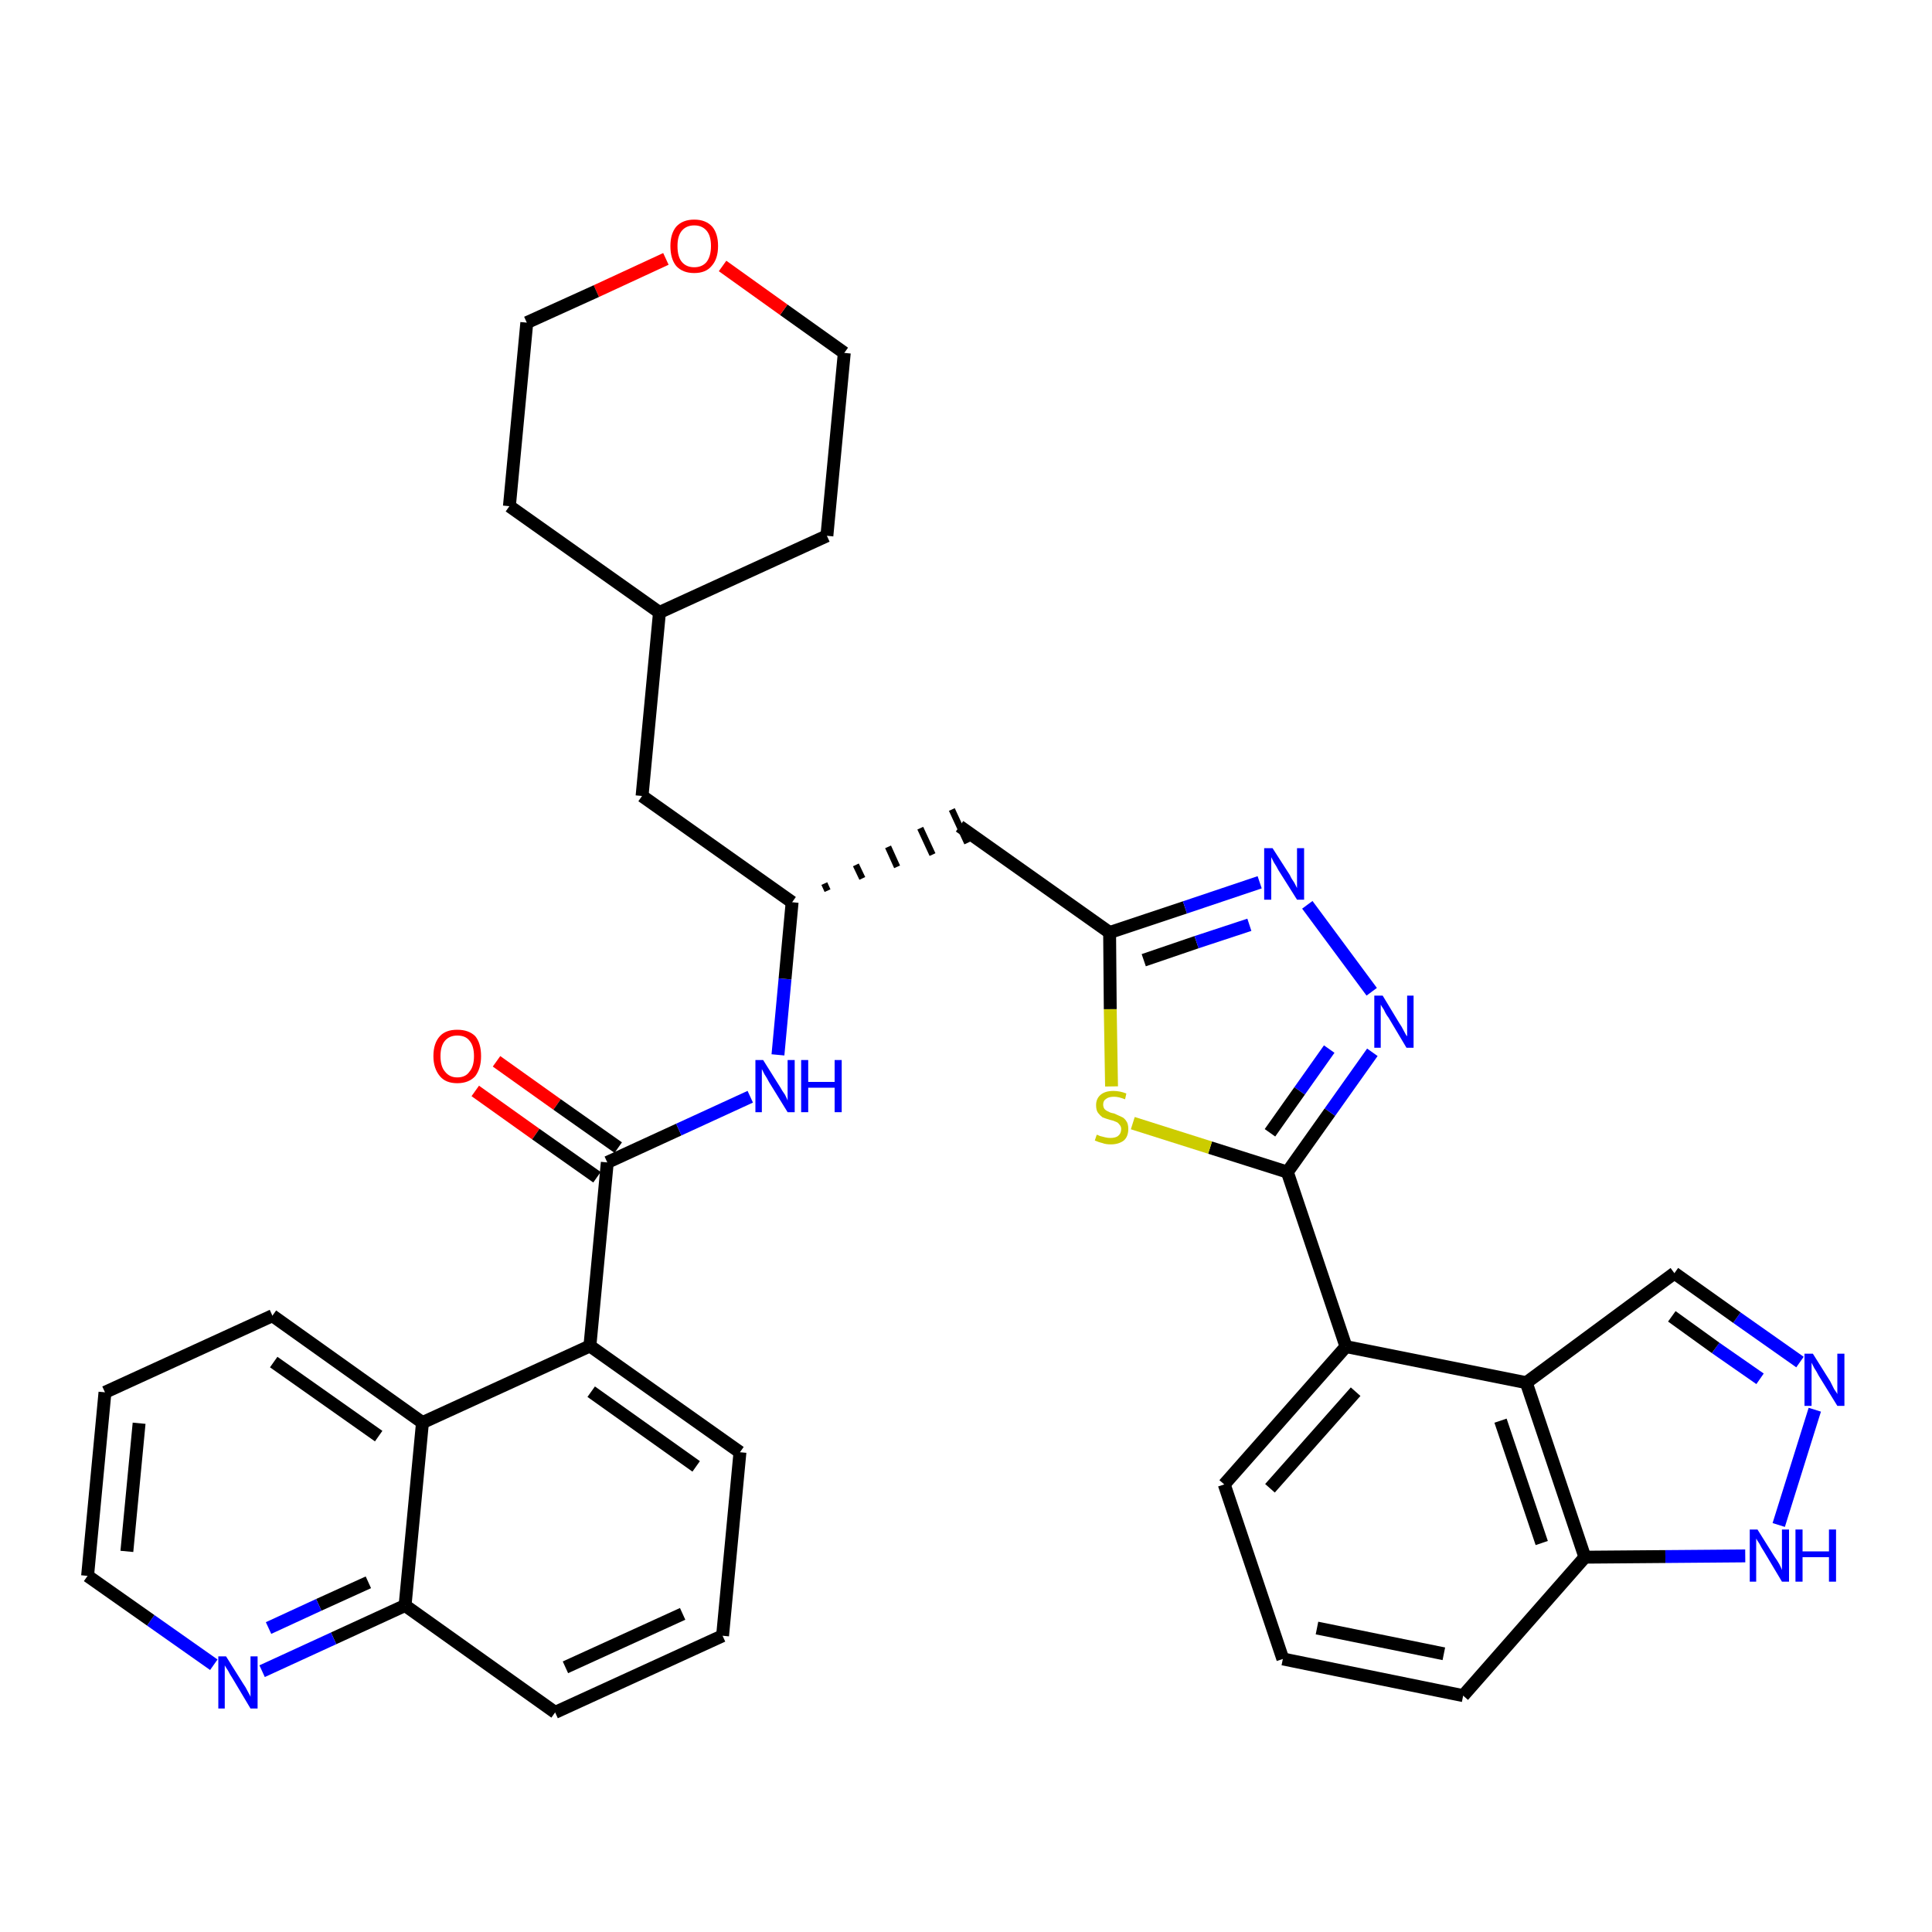 <?xml version='1.0' encoding='iso-8859-1'?>
<svg version='1.1' baseProfile='full'
              xmlns='http://www.w3.org/2000/svg'
                      xmlns:rdkit='http://www.rdkit.org/xml'
                      xmlns:xlink='http://www.w3.org/1999/xlink'
                  xml:space='preserve'
width='300px' height='300px' viewBox='0 0 300 300'>
<!-- END OF HEADER -->
<path class='bond-0 atom-0 atom-1' d='M 73.8,169.4 L 83.2,176.1' style='fill:none;fill-rule:evenodd;stroke:#FF0000;stroke-width:2.0px;stroke-linecap:butt;stroke-linejoin:miter;stroke-opacity:1' />
<path class='bond-0 atom-0 atom-1' d='M 83.2,176.1 L 92.7,182.8' style='fill:none;fill-rule:evenodd;stroke:#000000;stroke-width:2.0px;stroke-linecap:butt;stroke-linejoin:miter;stroke-opacity:1' />
<path class='bond-0 atom-0 atom-1' d='M 77.1,164.8 L 86.5,171.5' style='fill:none;fill-rule:evenodd;stroke:#FF0000;stroke-width:2.0px;stroke-linecap:butt;stroke-linejoin:miter;stroke-opacity:1' />
<path class='bond-0 atom-0 atom-1' d='M 86.5,171.5 L 96.0,178.2' style='fill:none;fill-rule:evenodd;stroke:#000000;stroke-width:2.0px;stroke-linecap:butt;stroke-linejoin:miter;stroke-opacity:1' />
<path class='bond-1 atom-1 atom-2' d='M 94.3,180.5 L 105.4,175.4' style='fill:none;fill-rule:evenodd;stroke:#000000;stroke-width:2.0px;stroke-linecap:butt;stroke-linejoin:miter;stroke-opacity:1' />
<path class='bond-1 atom-1 atom-2' d='M 105.4,175.4 L 116.5,170.3' style='fill:none;fill-rule:evenodd;stroke:#0000FF;stroke-width:2.0px;stroke-linecap:butt;stroke-linejoin:miter;stroke-opacity:1' />
<path class='bond-25 atom-1 atom-26' d='M 94.3,180.5 L 91.6,209.0' style='fill:none;fill-rule:evenodd;stroke:#000000;stroke-width:2.0px;stroke-linecap:butt;stroke-linejoin:miter;stroke-opacity:1' />
<path class='bond-2 atom-2 atom-3' d='M 120.8,163.8 L 121.9,152.0' style='fill:none;fill-rule:evenodd;stroke:#0000FF;stroke-width:2.0px;stroke-linecap:butt;stroke-linejoin:miter;stroke-opacity:1' />
<path class='bond-2 atom-2 atom-3' d='M 121.9,152.0 L 123.0,140.1' style='fill:none;fill-rule:evenodd;stroke:#000000;stroke-width:2.0px;stroke-linecap:butt;stroke-linejoin:miter;stroke-opacity:1' />
<path class='bond-3 atom-3 atom-4' d='M 128.5,138.3 L 128.0,137.2' style='fill:none;fill-rule:evenodd;stroke:#000000;stroke-width:1.0px;stroke-linecap:butt;stroke-linejoin:miter;stroke-opacity:1' />
<path class='bond-3 atom-3 atom-4' d='M 133.9,136.4 L 132.9,134.3' style='fill:none;fill-rule:evenodd;stroke:#000000;stroke-width:1.0px;stroke-linecap:butt;stroke-linejoin:miter;stroke-opacity:1' />
<path class='bond-3 atom-3 atom-4' d='M 139.3,134.6 L 137.9,131.5' style='fill:none;fill-rule:evenodd;stroke:#000000;stroke-width:1.0px;stroke-linecap:butt;stroke-linejoin:miter;stroke-opacity:1' />
<path class='bond-3 atom-3 atom-4' d='M 144.8,132.7 L 142.9,128.6' style='fill:none;fill-rule:evenodd;stroke:#000000;stroke-width:1.0px;stroke-linecap:butt;stroke-linejoin:miter;stroke-opacity:1' />
<path class='bond-3 atom-3 atom-4' d='M 150.2,130.9 L 147.8,125.7' style='fill:none;fill-rule:evenodd;stroke:#000000;stroke-width:1.0px;stroke-linecap:butt;stroke-linejoin:miter;stroke-opacity:1' />
<path class='bond-18 atom-3 atom-19' d='M 123.0,140.1 L 99.7,123.6' style='fill:none;fill-rule:evenodd;stroke:#000000;stroke-width:2.0px;stroke-linecap:butt;stroke-linejoin:miter;stroke-opacity:1' />
<path class='bond-4 atom-4 atom-5' d='M 149.0,128.3 L 172.3,144.8' style='fill:none;fill-rule:evenodd;stroke:#000000;stroke-width:2.0px;stroke-linecap:butt;stroke-linejoin:miter;stroke-opacity:1' />
<path class='bond-5 atom-5 atom-6' d='M 172.3,144.8 L 184.0,140.9' style='fill:none;fill-rule:evenodd;stroke:#000000;stroke-width:2.0px;stroke-linecap:butt;stroke-linejoin:miter;stroke-opacity:1' />
<path class='bond-5 atom-5 atom-6' d='M 184.0,140.9 L 195.6,137.0' style='fill:none;fill-rule:evenodd;stroke:#0000FF;stroke-width:2.0px;stroke-linecap:butt;stroke-linejoin:miter;stroke-opacity:1' />
<path class='bond-5 atom-5 atom-6' d='M 177.6,149.1 L 185.8,146.3' style='fill:none;fill-rule:evenodd;stroke:#000000;stroke-width:2.0px;stroke-linecap:butt;stroke-linejoin:miter;stroke-opacity:1' />
<path class='bond-5 atom-5 atom-6' d='M 185.8,146.3 L 194.0,143.6' style='fill:none;fill-rule:evenodd;stroke:#0000FF;stroke-width:2.0px;stroke-linecap:butt;stroke-linejoin:miter;stroke-opacity:1' />
<path class='bond-35 atom-18 atom-5' d='M 172.6,168.7 L 172.4,156.7' style='fill:none;fill-rule:evenodd;stroke:#CCCC00;stroke-width:2.0px;stroke-linecap:butt;stroke-linejoin:miter;stroke-opacity:1' />
<path class='bond-35 atom-18 atom-5' d='M 172.4,156.7 L 172.3,144.8' style='fill:none;fill-rule:evenodd;stroke:#000000;stroke-width:2.0px;stroke-linecap:butt;stroke-linejoin:miter;stroke-opacity:1' />
<path class='bond-6 atom-6 atom-7' d='M 203.0,140.5 L 213.0,154.0' style='fill:none;fill-rule:evenodd;stroke:#0000FF;stroke-width:2.0px;stroke-linecap:butt;stroke-linejoin:miter;stroke-opacity:1' />
<path class='bond-7 atom-7 atom-8' d='M 213.1,163.4 L 206.5,172.7' style='fill:none;fill-rule:evenodd;stroke:#0000FF;stroke-width:2.0px;stroke-linecap:butt;stroke-linejoin:miter;stroke-opacity:1' />
<path class='bond-7 atom-7 atom-8' d='M 206.5,172.7 L 199.9,182.0' style='fill:none;fill-rule:evenodd;stroke:#000000;stroke-width:2.0px;stroke-linecap:butt;stroke-linejoin:miter;stroke-opacity:1' />
<path class='bond-7 atom-7 atom-8' d='M 206.4,162.9 L 201.8,169.4' style='fill:none;fill-rule:evenodd;stroke:#0000FF;stroke-width:2.0px;stroke-linecap:butt;stroke-linejoin:miter;stroke-opacity:1' />
<path class='bond-7 atom-7 atom-8' d='M 201.8,169.4 L 197.2,175.9' style='fill:none;fill-rule:evenodd;stroke:#000000;stroke-width:2.0px;stroke-linecap:butt;stroke-linejoin:miter;stroke-opacity:1' />
<path class='bond-8 atom-8 atom-9' d='M 199.9,182.0 L 209.0,209.1' style='fill:none;fill-rule:evenodd;stroke:#000000;stroke-width:2.0px;stroke-linecap:butt;stroke-linejoin:miter;stroke-opacity:1' />
<path class='bond-17 atom-8 atom-18' d='M 199.9,182.0 L 187.9,178.2' style='fill:none;fill-rule:evenodd;stroke:#000000;stroke-width:2.0px;stroke-linecap:butt;stroke-linejoin:miter;stroke-opacity:1' />
<path class='bond-17 atom-8 atom-18' d='M 187.9,178.2 L 175.9,174.4' style='fill:none;fill-rule:evenodd;stroke:#CCCC00;stroke-width:2.0px;stroke-linecap:butt;stroke-linejoin:miter;stroke-opacity:1' />
<path class='bond-9 atom-9 atom-10' d='M 209.0,209.1 L 190.1,230.5' style='fill:none;fill-rule:evenodd;stroke:#000000;stroke-width:2.0px;stroke-linecap:butt;stroke-linejoin:miter;stroke-opacity:1' />
<path class='bond-9 atom-9 atom-10' d='M 210.5,216.1 L 197.2,231.1' style='fill:none;fill-rule:evenodd;stroke:#000000;stroke-width:2.0px;stroke-linecap:butt;stroke-linejoin:miter;stroke-opacity:1' />
<path class='bond-38 atom-17 atom-9' d='M 237.0,214.7 L 209.0,209.1' style='fill:none;fill-rule:evenodd;stroke:#000000;stroke-width:2.0px;stroke-linecap:butt;stroke-linejoin:miter;stroke-opacity:1' />
<path class='bond-10 atom-10 atom-11' d='M 190.1,230.5 L 199.2,257.6' style='fill:none;fill-rule:evenodd;stroke:#000000;stroke-width:2.0px;stroke-linecap:butt;stroke-linejoin:miter;stroke-opacity:1' />
<path class='bond-11 atom-11 atom-12' d='M 199.2,257.6 L 227.2,263.3' style='fill:none;fill-rule:evenodd;stroke:#000000;stroke-width:2.0px;stroke-linecap:butt;stroke-linejoin:miter;stroke-opacity:1' />
<path class='bond-11 atom-11 atom-12' d='M 204.5,252.8 L 224.2,256.8' style='fill:none;fill-rule:evenodd;stroke:#000000;stroke-width:2.0px;stroke-linecap:butt;stroke-linejoin:miter;stroke-opacity:1' />
<path class='bond-12 atom-12 atom-13' d='M 227.2,263.3 L 246.1,241.8' style='fill:none;fill-rule:evenodd;stroke:#000000;stroke-width:2.0px;stroke-linecap:butt;stroke-linejoin:miter;stroke-opacity:1' />
<path class='bond-13 atom-13 atom-14' d='M 246.1,241.8 L 258.6,241.7' style='fill:none;fill-rule:evenodd;stroke:#000000;stroke-width:2.0px;stroke-linecap:butt;stroke-linejoin:miter;stroke-opacity:1' />
<path class='bond-13 atom-13 atom-14' d='M 258.6,241.7 L 271.0,241.6' style='fill:none;fill-rule:evenodd;stroke:#0000FF;stroke-width:2.0px;stroke-linecap:butt;stroke-linejoin:miter;stroke-opacity:1' />
<path class='bond-40 atom-17 atom-13' d='M 237.0,214.7 L 246.1,241.8' style='fill:none;fill-rule:evenodd;stroke:#000000;stroke-width:2.0px;stroke-linecap:butt;stroke-linejoin:miter;stroke-opacity:1' />
<path class='bond-40 atom-17 atom-13' d='M 233.0,220.6 L 239.4,239.6' style='fill:none;fill-rule:evenodd;stroke:#000000;stroke-width:2.0px;stroke-linecap:butt;stroke-linejoin:miter;stroke-opacity:1' />
<path class='bond-14 atom-14 atom-15' d='M 276.2,236.8 L 281.8,218.9' style='fill:none;fill-rule:evenodd;stroke:#0000FF;stroke-width:2.0px;stroke-linecap:butt;stroke-linejoin:miter;stroke-opacity:1' />
<path class='bond-15 atom-15 atom-16' d='M 279.5,211.5 L 269.7,204.6' style='fill:none;fill-rule:evenodd;stroke:#0000FF;stroke-width:2.0px;stroke-linecap:butt;stroke-linejoin:miter;stroke-opacity:1' />
<path class='bond-15 atom-15 atom-16' d='M 269.7,204.6 L 260.0,197.7' style='fill:none;fill-rule:evenodd;stroke:#000000;stroke-width:2.0px;stroke-linecap:butt;stroke-linejoin:miter;stroke-opacity:1' />
<path class='bond-15 atom-15 atom-16' d='M 273.3,214.1 L 266.4,209.3' style='fill:none;fill-rule:evenodd;stroke:#0000FF;stroke-width:2.0px;stroke-linecap:butt;stroke-linejoin:miter;stroke-opacity:1' />
<path class='bond-15 atom-15 atom-16' d='M 266.4,209.3 L 259.6,204.4' style='fill:none;fill-rule:evenodd;stroke:#000000;stroke-width:2.0px;stroke-linecap:butt;stroke-linejoin:miter;stroke-opacity:1' />
<path class='bond-16 atom-16 atom-17' d='M 260.0,197.7 L 237.0,214.7' style='fill:none;fill-rule:evenodd;stroke:#000000;stroke-width:2.0px;stroke-linecap:butt;stroke-linejoin:miter;stroke-opacity:1' />
<path class='bond-19 atom-19 atom-20' d='M 99.7,123.6 L 102.4,95.1' style='fill:none;fill-rule:evenodd;stroke:#000000;stroke-width:2.0px;stroke-linecap:butt;stroke-linejoin:miter;stroke-opacity:1' />
<path class='bond-20 atom-20 atom-21' d='M 102.4,95.1 L 128.4,83.2' style='fill:none;fill-rule:evenodd;stroke:#000000;stroke-width:2.0px;stroke-linecap:butt;stroke-linejoin:miter;stroke-opacity:1' />
<path class='bond-36 atom-25 atom-20' d='M 79.1,78.6 L 102.4,95.1' style='fill:none;fill-rule:evenodd;stroke:#000000;stroke-width:2.0px;stroke-linecap:butt;stroke-linejoin:miter;stroke-opacity:1' />
<path class='bond-21 atom-21 atom-22' d='M 128.4,83.2 L 131.1,54.8' style='fill:none;fill-rule:evenodd;stroke:#000000;stroke-width:2.0px;stroke-linecap:butt;stroke-linejoin:miter;stroke-opacity:1' />
<path class='bond-22 atom-22 atom-23' d='M 131.1,54.8 L 121.7,48.1' style='fill:none;fill-rule:evenodd;stroke:#000000;stroke-width:2.0px;stroke-linecap:butt;stroke-linejoin:miter;stroke-opacity:1' />
<path class='bond-22 atom-22 atom-23' d='M 121.7,48.1 L 112.2,41.3' style='fill:none;fill-rule:evenodd;stroke:#FF0000;stroke-width:2.0px;stroke-linecap:butt;stroke-linejoin:miter;stroke-opacity:1' />
<path class='bond-23 atom-23 atom-24' d='M 103.4,40.2 L 92.6,45.2' style='fill:none;fill-rule:evenodd;stroke:#FF0000;stroke-width:2.0px;stroke-linecap:butt;stroke-linejoin:miter;stroke-opacity:1' />
<path class='bond-23 atom-23 atom-24' d='M 92.6,45.2 L 81.8,50.1' style='fill:none;fill-rule:evenodd;stroke:#000000;stroke-width:2.0px;stroke-linecap:butt;stroke-linejoin:miter;stroke-opacity:1' />
<path class='bond-24 atom-24 atom-25' d='M 81.8,50.1 L 79.1,78.6' style='fill:none;fill-rule:evenodd;stroke:#000000;stroke-width:2.0px;stroke-linecap:butt;stroke-linejoin:miter;stroke-opacity:1' />
<path class='bond-26 atom-26 atom-27' d='M 91.6,209.0 L 114.9,225.5' style='fill:none;fill-rule:evenodd;stroke:#000000;stroke-width:2.0px;stroke-linecap:butt;stroke-linejoin:miter;stroke-opacity:1' />
<path class='bond-26 atom-26 atom-27' d='M 91.8,216.1 L 108.1,227.7' style='fill:none;fill-rule:evenodd;stroke:#000000;stroke-width:2.0px;stroke-linecap:butt;stroke-linejoin:miter;stroke-opacity:1' />
<path class='bond-37 atom-35 atom-26' d='M 65.6,220.9 L 91.6,209.0' style='fill:none;fill-rule:evenodd;stroke:#000000;stroke-width:2.0px;stroke-linecap:butt;stroke-linejoin:miter;stroke-opacity:1' />
<path class='bond-27 atom-27 atom-28' d='M 114.9,225.5 L 112.2,254.0' style='fill:none;fill-rule:evenodd;stroke:#000000;stroke-width:2.0px;stroke-linecap:butt;stroke-linejoin:miter;stroke-opacity:1' />
<path class='bond-28 atom-28 atom-29' d='M 112.2,254.0 L 86.2,265.9' style='fill:none;fill-rule:evenodd;stroke:#000000;stroke-width:2.0px;stroke-linecap:butt;stroke-linejoin:miter;stroke-opacity:1' />
<path class='bond-28 atom-28 atom-29' d='M 106.0,250.6 L 87.8,258.9' style='fill:none;fill-rule:evenodd;stroke:#000000;stroke-width:2.0px;stroke-linecap:butt;stroke-linejoin:miter;stroke-opacity:1' />
<path class='bond-29 atom-29 atom-30' d='M 86.2,265.9 L 62.9,249.3' style='fill:none;fill-rule:evenodd;stroke:#000000;stroke-width:2.0px;stroke-linecap:butt;stroke-linejoin:miter;stroke-opacity:1' />
<path class='bond-30 atom-30 atom-31' d='M 62.9,249.3 L 51.8,254.4' style='fill:none;fill-rule:evenodd;stroke:#000000;stroke-width:2.0px;stroke-linecap:butt;stroke-linejoin:miter;stroke-opacity:1' />
<path class='bond-30 atom-30 atom-31' d='M 51.8,254.4 L 40.7,259.5' style='fill:none;fill-rule:evenodd;stroke:#0000FF;stroke-width:2.0px;stroke-linecap:butt;stroke-linejoin:miter;stroke-opacity:1' />
<path class='bond-30 atom-30 atom-31' d='M 57.2,245.7 L 49.5,249.2' style='fill:none;fill-rule:evenodd;stroke:#000000;stroke-width:2.0px;stroke-linecap:butt;stroke-linejoin:miter;stroke-opacity:1' />
<path class='bond-30 atom-30 atom-31' d='M 49.5,249.2 L 41.7,252.8' style='fill:none;fill-rule:evenodd;stroke:#0000FF;stroke-width:2.0px;stroke-linecap:butt;stroke-linejoin:miter;stroke-opacity:1' />
<path class='bond-39 atom-35 atom-30' d='M 65.6,220.9 L 62.9,249.3' style='fill:none;fill-rule:evenodd;stroke:#000000;stroke-width:2.0px;stroke-linecap:butt;stroke-linejoin:miter;stroke-opacity:1' />
<path class='bond-31 atom-31 atom-32' d='M 33.2,258.5 L 23.4,251.6' style='fill:none;fill-rule:evenodd;stroke:#0000FF;stroke-width:2.0px;stroke-linecap:butt;stroke-linejoin:miter;stroke-opacity:1' />
<path class='bond-31 atom-31 atom-32' d='M 23.4,251.6 L 13.6,244.7' style='fill:none;fill-rule:evenodd;stroke:#000000;stroke-width:2.0px;stroke-linecap:butt;stroke-linejoin:miter;stroke-opacity:1' />
<path class='bond-32 atom-32 atom-33' d='M 13.6,244.7 L 16.3,216.2' style='fill:none;fill-rule:evenodd;stroke:#000000;stroke-width:2.0px;stroke-linecap:butt;stroke-linejoin:miter;stroke-opacity:1' />
<path class='bond-32 atom-32 atom-33' d='M 19.7,240.9 L 21.6,221.0' style='fill:none;fill-rule:evenodd;stroke:#000000;stroke-width:2.0px;stroke-linecap:butt;stroke-linejoin:miter;stroke-opacity:1' />
<path class='bond-33 atom-33 atom-34' d='M 16.3,216.2 L 42.3,204.3' style='fill:none;fill-rule:evenodd;stroke:#000000;stroke-width:2.0px;stroke-linecap:butt;stroke-linejoin:miter;stroke-opacity:1' />
<path class='bond-34 atom-34 atom-35' d='M 42.3,204.3 L 65.6,220.9' style='fill:none;fill-rule:evenodd;stroke:#000000;stroke-width:2.0px;stroke-linecap:butt;stroke-linejoin:miter;stroke-opacity:1' />
<path class='bond-34 atom-34 atom-35' d='M 42.5,211.5 L 58.8,223.0' style='fill:none;fill-rule:evenodd;stroke:#000000;stroke-width:2.0px;stroke-linecap:butt;stroke-linejoin:miter;stroke-opacity:1' />
<path  class='atom-0' d='M 67.3 164.0
Q 67.3 162.0, 68.3 160.9
Q 69.2 159.9, 71.0 159.9
Q 72.8 159.9, 73.8 160.9
Q 74.7 162.0, 74.7 164.0
Q 74.7 165.9, 73.8 167.1
Q 72.8 168.2, 71.0 168.2
Q 69.2 168.2, 68.3 167.1
Q 67.3 165.9, 67.3 164.0
M 71.0 167.3
Q 72.3 167.3, 72.9 166.4
Q 73.6 165.6, 73.6 164.0
Q 73.6 162.4, 72.9 161.6
Q 72.3 160.8, 71.0 160.8
Q 69.8 160.8, 69.1 161.6
Q 68.4 162.4, 68.4 164.0
Q 68.4 165.6, 69.1 166.4
Q 69.8 167.3, 71.0 167.3
' fill='#FF0000'/>
<path  class='atom-2' d='M 118.5 164.6
L 121.2 168.9
Q 121.4 169.3, 121.9 170.0
Q 122.3 170.8, 122.3 170.9
L 122.3 164.6
L 123.4 164.6
L 123.4 172.7
L 122.3 172.7
L 119.4 168.0
Q 119.1 167.4, 118.7 166.8
Q 118.4 166.2, 118.3 166.0
L 118.3 172.7
L 117.3 172.7
L 117.3 164.6
L 118.5 164.6
' fill='#0000FF'/>
<path  class='atom-2' d='M 124.4 164.6
L 125.5 164.6
L 125.5 168.0
L 129.6 168.0
L 129.6 164.6
L 130.7 164.6
L 130.7 172.7
L 129.6 172.7
L 129.6 168.9
L 125.5 168.9
L 125.5 172.7
L 124.4 172.7
L 124.4 164.6
' fill='#0000FF'/>
<path  class='atom-6' d='M 197.6 131.7
L 200.3 135.9
Q 200.5 136.4, 201.0 137.1
Q 201.4 137.9, 201.4 137.9
L 201.4 131.7
L 202.5 131.7
L 202.5 139.7
L 201.4 139.7
L 198.5 135.1
Q 198.2 134.5, 197.8 133.9
Q 197.5 133.3, 197.4 133.1
L 197.4 139.7
L 196.3 139.7
L 196.3 131.7
L 197.6 131.7
' fill='#0000FF'/>
<path  class='atom-7' d='M 214.7 154.6
L 217.3 158.9
Q 217.6 159.3, 218.0 160.1
Q 218.4 160.9, 218.5 160.9
L 218.5 154.6
L 219.5 154.6
L 219.5 162.7
L 218.4 162.7
L 215.6 158.0
Q 215.2 157.5, 214.9 156.8
Q 214.5 156.2, 214.4 156.0
L 214.4 162.7
L 213.4 162.7
L 213.4 154.6
L 214.7 154.6
' fill='#0000FF'/>
<path  class='atom-14' d='M 272.9 237.5
L 275.6 241.8
Q 275.9 242.2, 276.3 242.9
Q 276.7 243.7, 276.7 243.8
L 276.7 237.5
L 277.8 237.5
L 277.8 245.6
L 276.7 245.6
L 273.9 240.9
Q 273.5 240.3, 273.2 239.7
Q 272.8 239.1, 272.7 238.9
L 272.7 245.6
L 271.7 245.6
L 271.7 237.5
L 272.9 237.5
' fill='#0000FF'/>
<path  class='atom-14' d='M 278.8 237.5
L 279.9 237.5
L 279.9 240.9
L 284.0 240.9
L 284.0 237.5
L 285.1 237.5
L 285.1 245.6
L 284.0 245.6
L 284.0 241.8
L 279.9 241.8
L 279.9 245.6
L 278.8 245.6
L 278.8 237.5
' fill='#0000FF'/>
<path  class='atom-15' d='M 281.5 210.2
L 284.2 214.5
Q 284.4 214.9, 284.8 215.7
Q 285.3 216.4, 285.3 216.5
L 285.3 210.2
L 286.4 210.2
L 286.4 218.3
L 285.3 218.3
L 282.4 213.6
Q 282.1 213.0, 281.7 212.4
Q 281.4 211.8, 281.3 211.6
L 281.3 218.3
L 280.2 218.3
L 280.2 210.2
L 281.5 210.2
' fill='#0000FF'/>
<path  class='atom-18' d='M 170.3 176.2
Q 170.4 176.2, 170.8 176.4
Q 171.2 176.5, 171.6 176.6
Q 172.0 176.7, 172.4 176.7
Q 173.2 176.7, 173.6 176.4
Q 174.1 176.0, 174.1 175.3
Q 174.1 174.9, 173.8 174.6
Q 173.6 174.3, 173.3 174.2
Q 172.9 174.0, 172.4 173.9
Q 171.7 173.7, 171.2 173.5
Q 170.8 173.2, 170.5 172.8
Q 170.2 172.4, 170.2 171.6
Q 170.2 170.6, 170.9 170.0
Q 171.6 169.4, 172.9 169.4
Q 173.9 169.4, 174.9 169.8
L 174.7 170.7
Q 173.7 170.3, 173.0 170.3
Q 172.2 170.3, 171.8 170.6
Q 171.3 170.9, 171.3 171.5
Q 171.3 171.9, 171.5 172.2
Q 171.8 172.5, 172.1 172.6
Q 172.4 172.8, 173.0 172.9
Q 173.7 173.2, 174.1 173.4
Q 174.6 173.6, 174.9 174.1
Q 175.2 174.5, 175.2 175.3
Q 175.2 176.5, 174.5 177.1
Q 173.7 177.7, 172.5 177.7
Q 171.7 177.7, 171.2 177.5
Q 170.7 177.4, 170.0 177.1
L 170.3 176.2
' fill='#CCCC00'/>
<path  class='atom-23' d='M 104.1 38.2
Q 104.1 36.3, 105.0 35.2
Q 106.0 34.1, 107.8 34.1
Q 109.6 34.1, 110.6 35.2
Q 111.5 36.3, 111.5 38.2
Q 111.5 40.2, 110.5 41.3
Q 109.6 42.4, 107.8 42.4
Q 106.0 42.4, 105.0 41.3
Q 104.1 40.2, 104.1 38.2
M 107.8 41.5
Q 109.0 41.5, 109.7 40.7
Q 110.4 39.8, 110.4 38.2
Q 110.4 36.6, 109.7 35.8
Q 109.0 35.0, 107.8 35.0
Q 106.6 35.0, 105.9 35.8
Q 105.2 36.6, 105.2 38.2
Q 105.2 39.9, 105.9 40.7
Q 106.6 41.5, 107.8 41.5
' fill='#FF0000'/>
<path  class='atom-31' d='M 35.1 257.2
L 37.8 261.5
Q 38.1 261.9, 38.5 262.7
Q 38.9 263.4, 38.9 263.5
L 38.9 257.2
L 40.0 257.2
L 40.0 265.3
L 38.9 265.3
L 36.1 260.6
Q 35.7 260.0, 35.4 259.4
Q 35.0 258.8, 34.9 258.6
L 34.9 265.3
L 33.9 265.3
L 33.9 257.2
L 35.1 257.2
' fill='#0000FF'/>
</svg>
